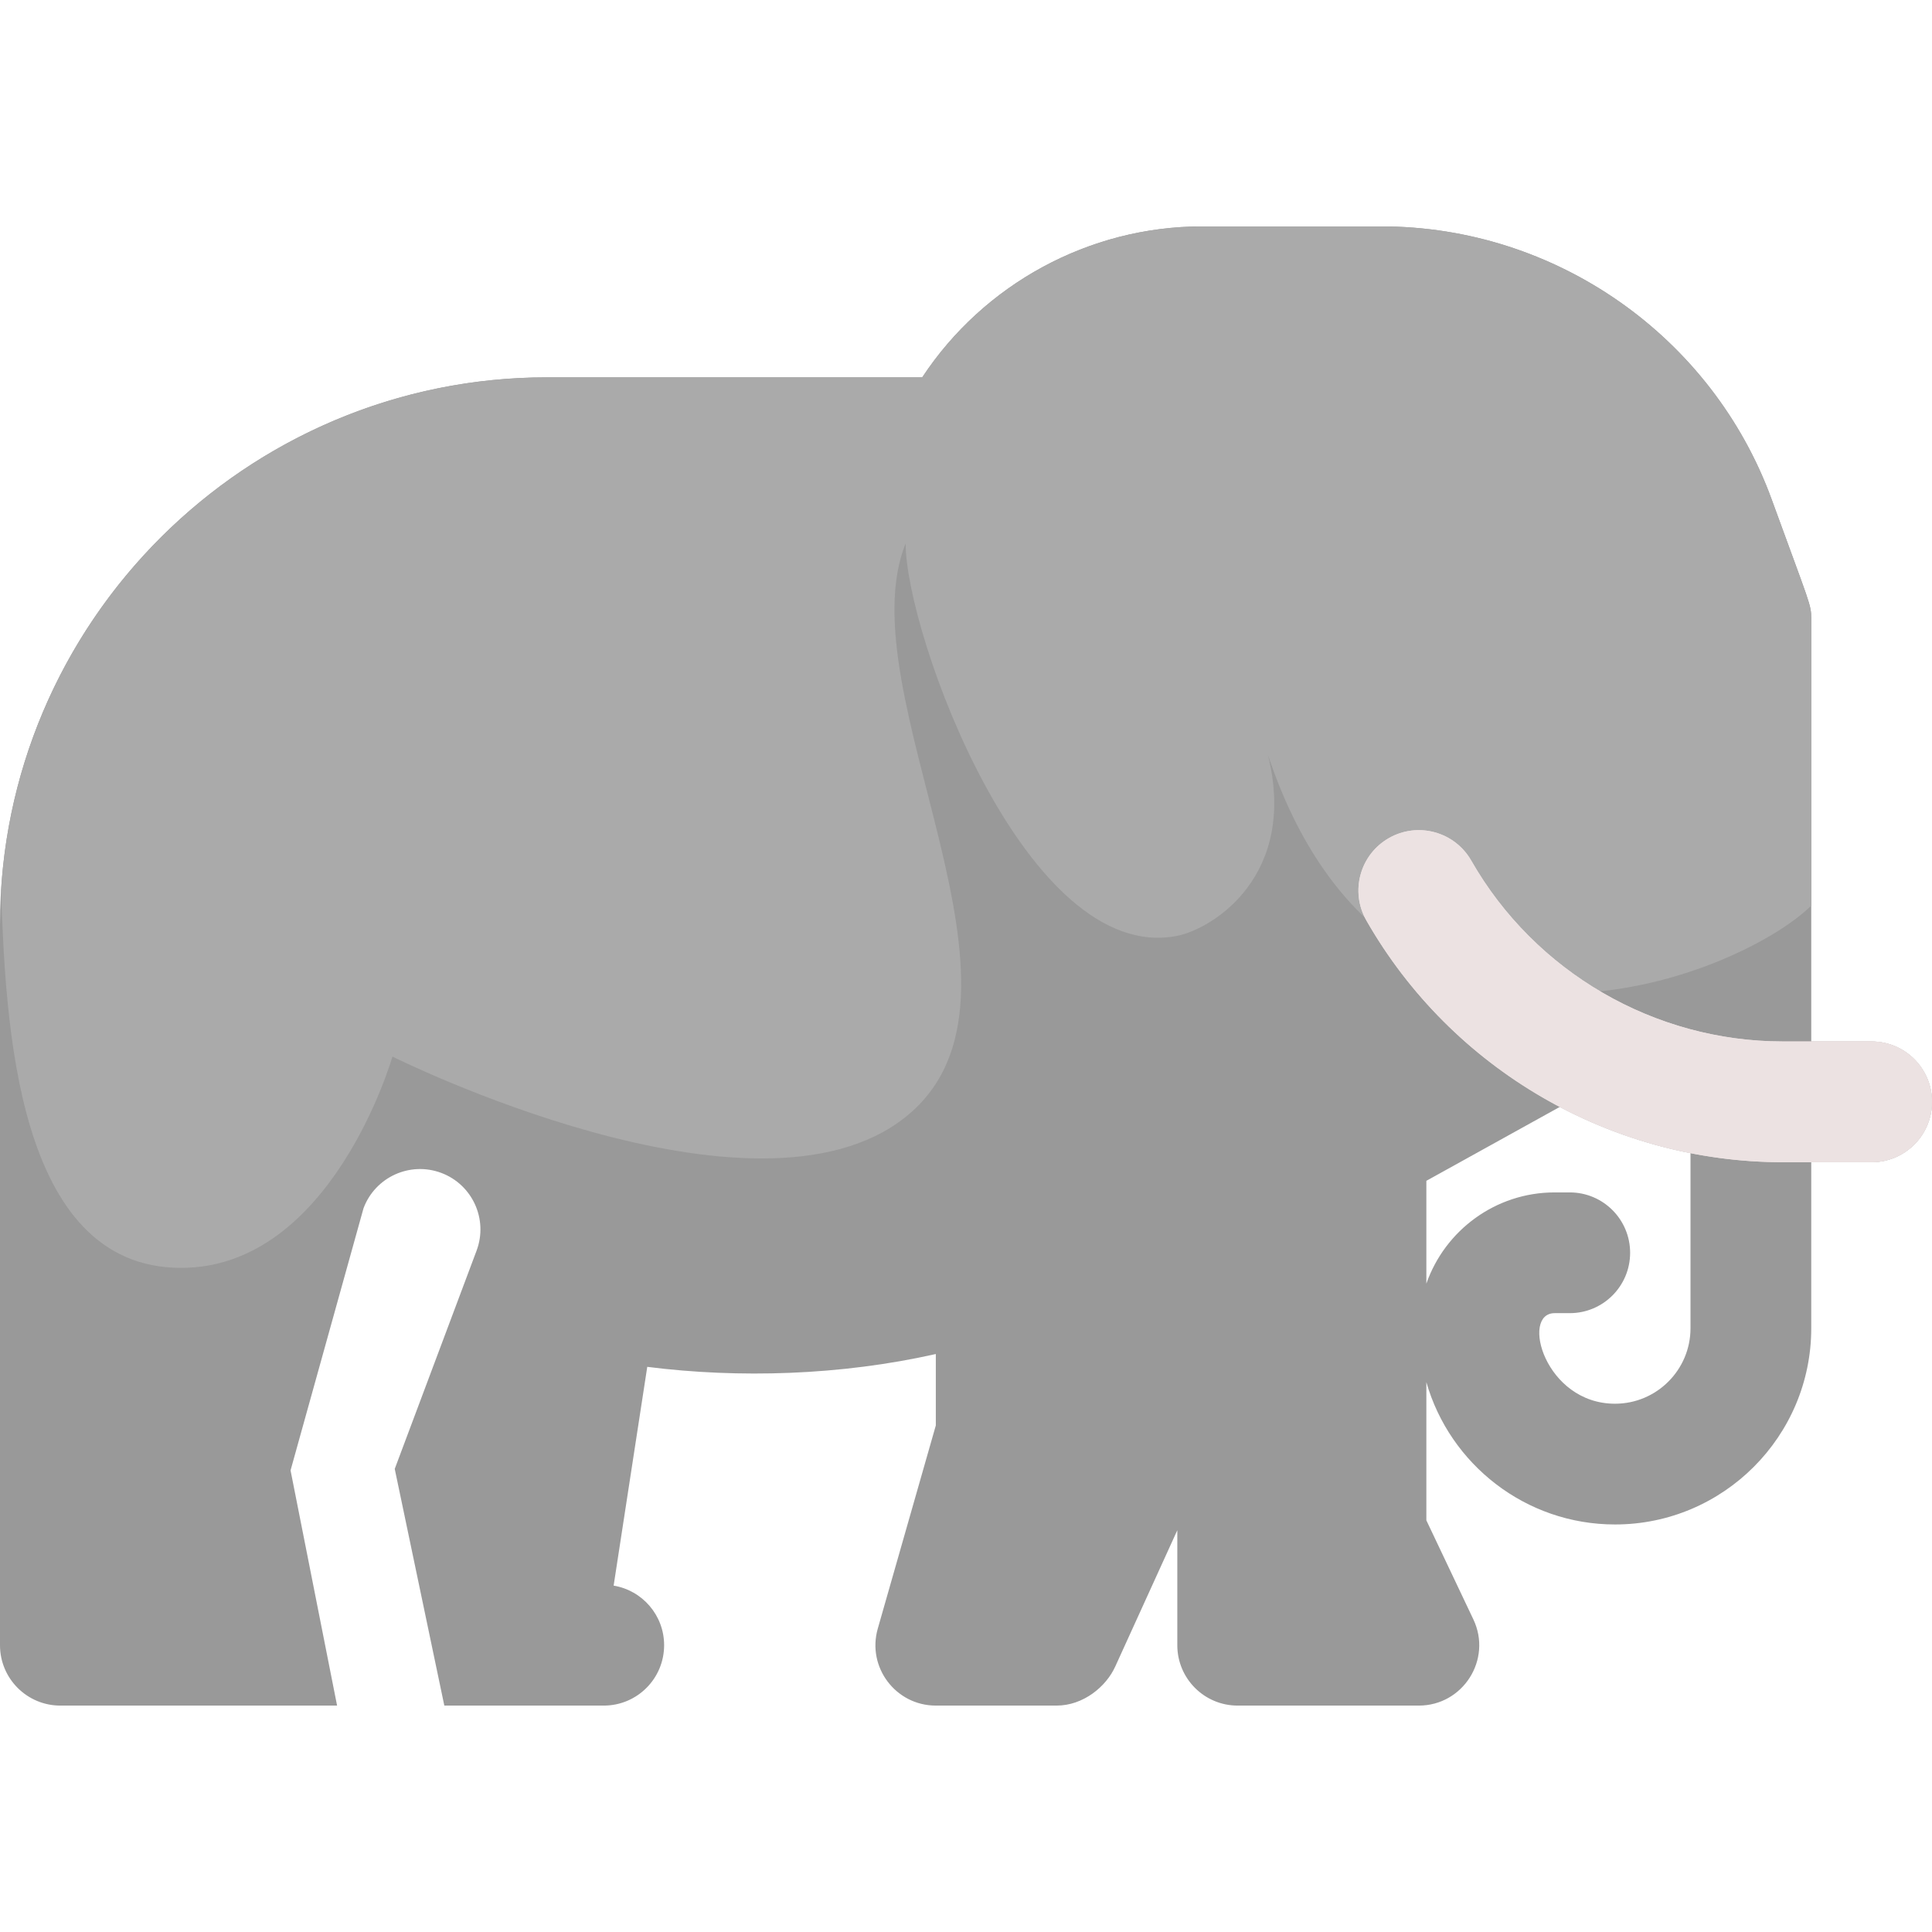 <svg id="Layer_1" enable-background="new 0 0 512 512" height="512" viewBox="0 0 512 512" width="512" xmlns="http://www.w3.org/2000/svg"><path d="m496 276h-16v-112c0-3.88-.258-3.54-10.44-31.53-15.76-43.35-57.34-72.47-103.47-72.47h-47.51c-30.05 0-57.92 15.35-74.18 40h-99.4c-79.744 0-145 64.84-145 145v191c0 8.84 7.16 16 16 16h73.333l-12.333-62.333 19.34-69.477c3.1-8.27 12.32-12.46 20.6-9.36 8.27 3.1 12.46 12.32 9.36 20.6l-21.69 57.84 13.14 62.73h42.25c8.84 0 16-7.16 16-16 0-7.95-5.79-14.54-13.38-15.79l8.91-57.98c24.28 3.074 51.312 2.276 76.47-3.4v18.93l-15.38 53.84c-2.934 10.269 4.803 20.4 15.38 20.4h32c7.058 0 13.125-4.987 15.56-10.37l16.44-36.1v30.47c0 8.84 7.16 16 16 16h48c11.702 0 19.511-12.224 14.45-22.86l-12.45-26.24v-36.61c6.22 21.74 26.28 37.71 50 37.71 28.67 0 52-23.33 52-52v-44h16c8.84 0 16-7.16 16-16s-7.16-16-16-16zm-48 76c0 11.03-8.97 20-20 20-18.593 0-25.12-24-16-24h4c8.84 0 16-7.16 16-16s-7.16-16-16-16h-4c-15.71 0-29.1 10.12-34 24.18v-27.25l35.35-19.58c10.83 5.7 22.5 9.86 34.65 12.25z" fill="#999"/><path d="m480 164v76c-19.59 19.3-112 56-144-40 8 32-14.574 46.115-24 48-40 8-72-80-72-104-16 40 40 120 0 152s-136-16-136-16-16 56-56 56c-44.073 0-46.47-65.91-47.73-99.99 4.66-75.78 67.8-136.01 144.73-136.01h99.4c16.26-24.65 44.13-40 74.18-40h47.51c46.13 0 87.71 29.12 103.47 72.47 10.102 27.771 10.44 27.721 10.44 31.53z" fill="#aaa"/><g fill="#ece2e2"><path d="m496 308h-23.502c-45.511 0-87.81-24.547-110.39-64.062-4.384-7.672-1.718-17.446 5.954-21.831 7.671-4.383 17.446-1.718 21.831 5.954 16.896 29.57 48.548 47.939 82.605 47.939h23.502c8.836 0 16 7.164 16 16s-7.164 16-16 16z"/><path d="m496 308h-23.502c-45.511 0-87.81-24.547-110.39-64.062-4.384-7.672-1.718-17.446 5.954-21.831 7.671-4.383 17.446-1.718 21.831 5.954 16.896 29.57 48.548 47.939 82.605 47.939h23.502c8.836 0 16 7.164 16 16s-7.164 16-16 16z"/></g></svg>